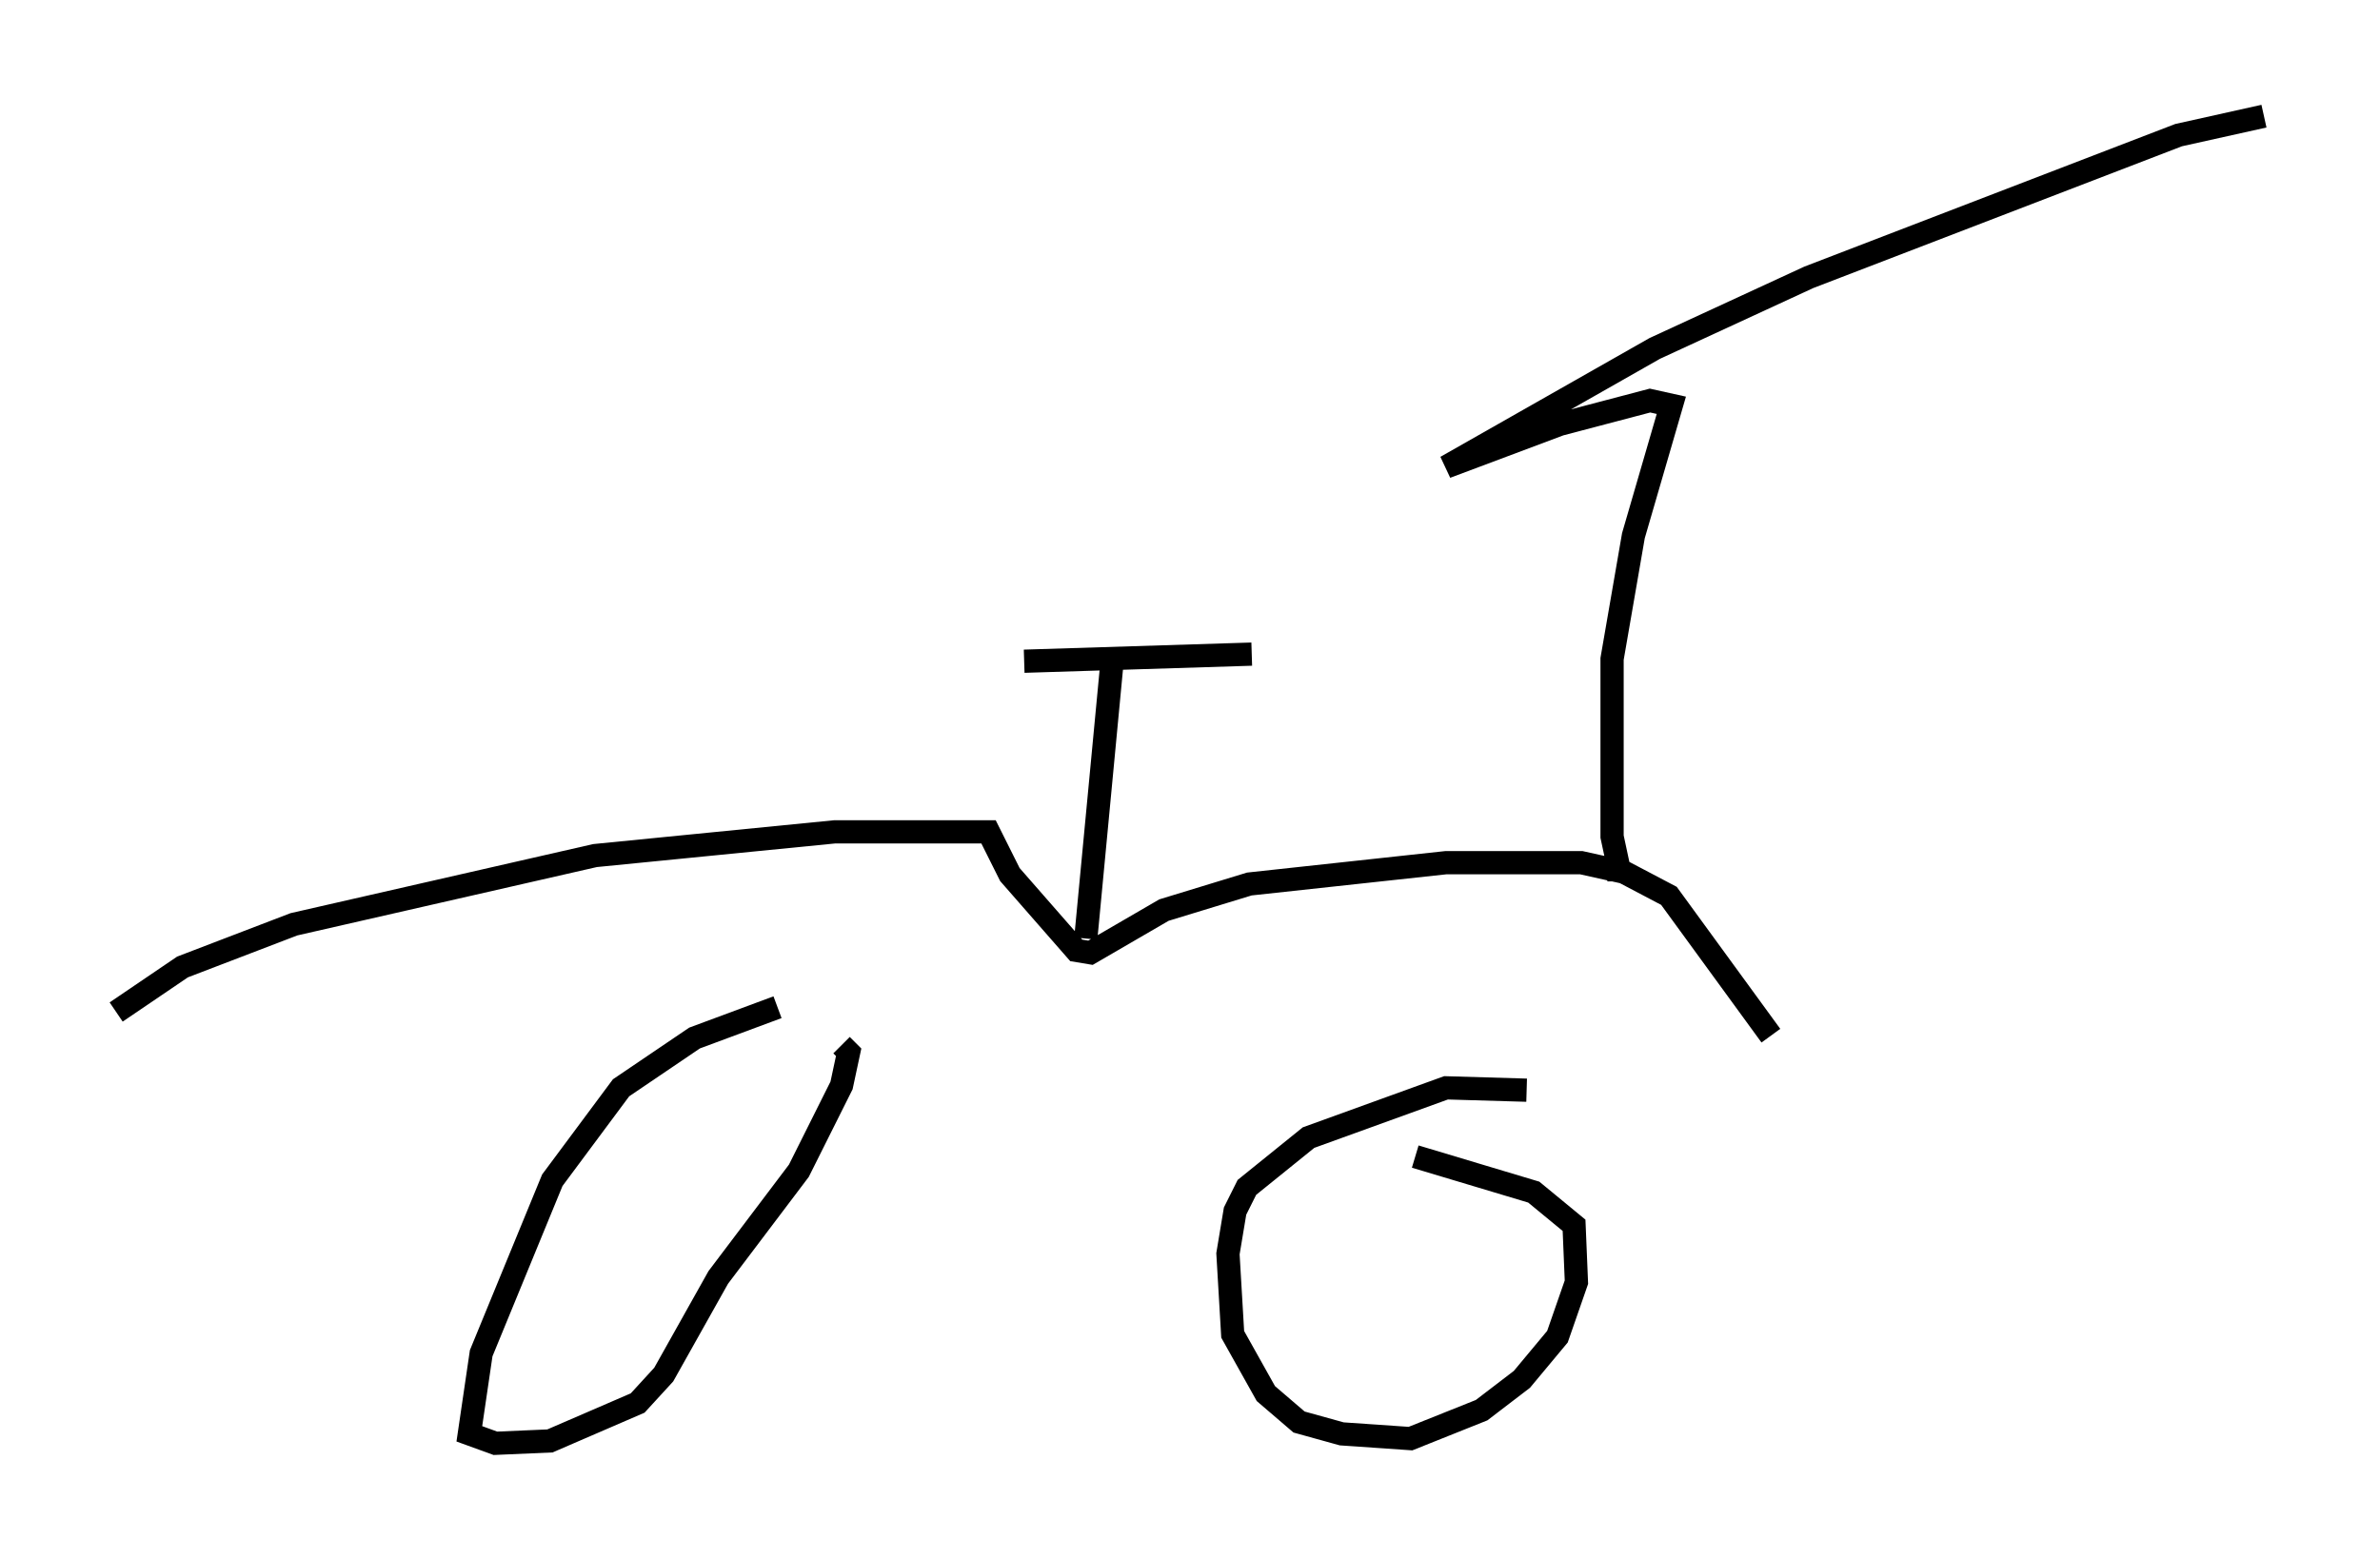 <?xml version="1.0" encoding="utf-8" ?>
<svg baseProfile="full" height="67.167" version="1.1" width="102.489" xmlns="http://www.w3.org/2000/svg" xmlns:ev="http://www.w3.org/2001/xml-events" xmlns:xlink="http://www.w3.org/1999/xlink"><defs /><rect fill="white" height="67.167" width="102.489" x="0" y="0" /><path d="M40.117, 43.588 m-6.635, -0.204 l-3.573, 1.327 -3.165, 2.144 l-2.96, 3.981 -3.063, 7.452 l-0.51, 3.471 1.123, 0.408 l2.348, -0.102 3.777, -1.633 l1.123, -1.225 2.348, -4.185 l3.471, -4.594 1.838, -3.675 l0.306, -1.429 -0.306, -0.306 m29.502, 1.94 l-3.471, -0.102 -5.921, 2.144 l-2.654, 2.144 -0.51, 1.021 l-0.306, 1.838 0.204, 3.471 l1.429, 2.552 1.429, 1.225 l1.838, 0.51 2.96, 0.204 l3.063, -1.225 1.735, -1.327 l1.531, -1.838 0.817, -2.348 l-0.102, -2.45 -1.735, -1.429 l-5.104, -1.531 m-55.942, -6.227 l2.858, -1.94 4.798, -1.838 l12.965, -2.96 10.311, -1.021 l6.635, 0.0 0.919, 1.838 l2.858, 3.267 0.613, 0.102 l3.165, -1.838 3.675, -1.123 l8.473, -0.919 5.819, 0.0 l1.838, 0.408 1.94, 1.021 l4.39, 6.023 m-29.502, -4.185 l1.123, -11.842 m-3.777, -0.102 l9.8, -0.306 m15.313, 9.29 l0.51, 0.0 -0.306, -1.429 l0.0, -7.656 0.919, -5.308 l1.633, -5.615 -0.919, -0.204 l-3.879, 1.021 -4.9, 1.838 l8.983, -5.104 6.635, -3.063 l15.925, -6.125 3.675, -0.817 " fill="none" stroke="black" stroke-width="1" /></svg>